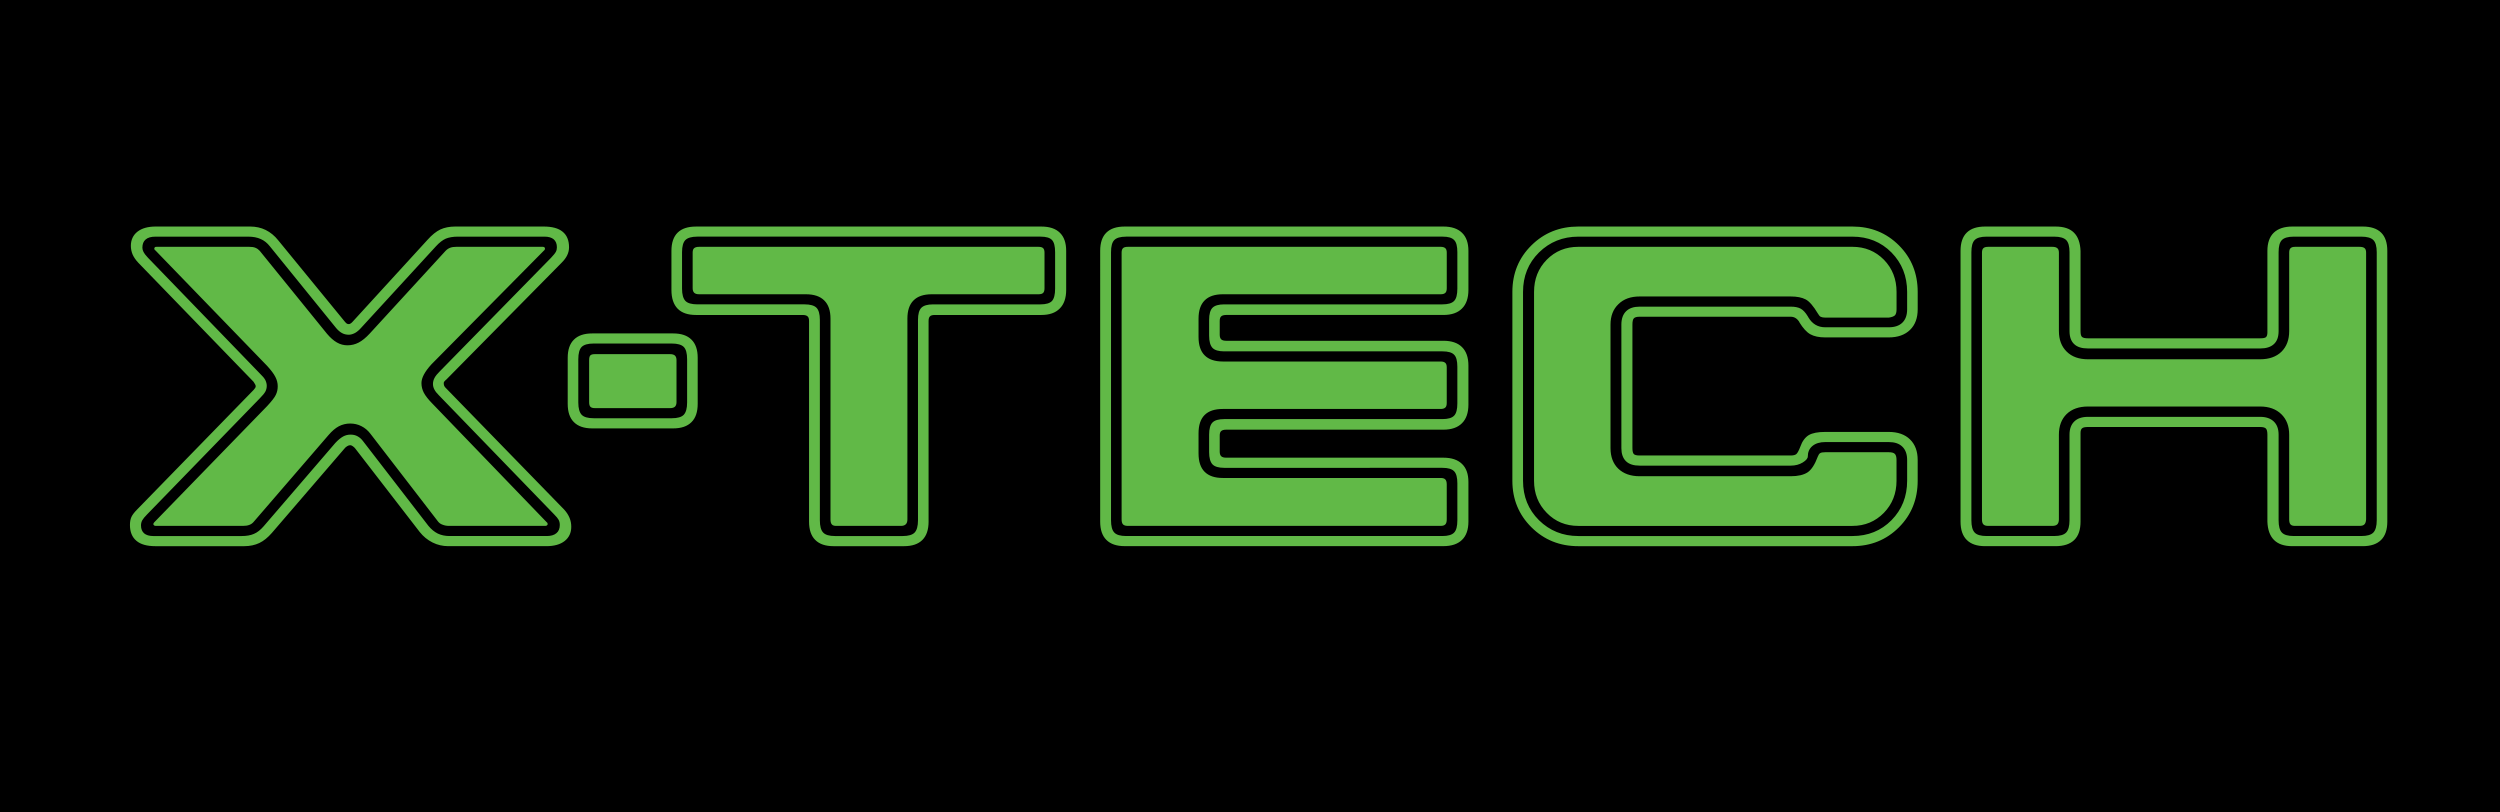 <?xml version="1.0" encoding="utf-8"?>
<!-- Generator: Adobe Illustrator 16.0.0, SVG Export Plug-In . SVG Version: 6.00 Build 0)  -->
<!DOCTYPE svg PUBLIC "-//W3C//DTD SVG 1.1//EN" "http://www.w3.org/Graphics/SVG/1.1/DTD/svg11.dtd">
<svg version="1.1" xmlns="http://www.w3.org/2000/svg" xmlns:xlink="http://www.w3.org/1999/xlink" x="0px" y="0px" width="200px"
	 height="65px" viewBox="0 0 200 65" enable-background="new 0 0 200 65" xml:space="preserve">
<g id="cdr_x5F_object">
	
		<rect fill-rule="evenodd" clip-rule="evenodd" stroke="#000000" stroke-width="0" stroke-miterlimit="10" width="200" height="65"/>
	<path fill-rule="evenodd" clip-rule="evenodd" fill="#61B947" stroke="#000000" stroke-width="0" stroke-miterlimit="10" d="
		M29.595,26.666l6.05-6.597c0.117-0.123,0.246-0.203,0.374-0.251c0.136-0.051,0.301-0.073,0.504-0.073h6.892
		c0.062,0,0.104,0.012,0.135,0.037c0.031,0.023,0.049,0.061,0.049,0.104c0,0.023-0.006,0.055-0.019,0.087
		c-0.013,0.024-0.031,0.048-0.055,0.062l-8.962,9.063l-0.055,0.057c-0.528,0.578-0.792,1.075-0.792,1.492
		c0,0.278,0.067,0.534,0.19,0.774c0.129,0.24,0.344,0.521,0.657,0.84l9.177,9.522c0.025,0.013,0.043,0.036,0.056,0.062
		c0.012,0.03,0.018,0.063,0.018,0.085c0,0.03-0.018,0.068-0.055,0.098c-0.037,0.033-0.081,0.044-0.124,0.044h-7.703
		c-0.196,0-0.368-0.031-0.521-0.093c-0.16-0.055-0.277-0.141-0.363-0.251l-5.418-7.032c-0.202-0.264-0.442-0.467-0.718-0.603
		c-0.276-0.143-0.578-0.21-0.897-0.21c-0.325,0-0.626,0.074-0.903,0.217c-0.277,0.147-0.552,0.382-0.829,0.705l-5.971,6.923
		c-0.099,0.123-0.215,0.209-0.362,0.263c-0.141,0.057-0.319,0.081-0.522,0.081h-6.965c-0.055,0-0.104-0.011-0.141-0.044
		c-0.037-0.029-0.055-0.067-0.055-0.098c0-0.022,0.006-0.049,0.019-0.073c0.012-0.022,0.031-0.048,0.055-0.073l9.035-9.301
		c0.357-0.386,0.59-0.681,0.688-0.891c0.104-0.208,0.154-0.44,0.154-0.693c0-0.252-0.062-0.505-0.191-0.749
		c-0.123-0.246-0.344-0.535-0.651-0.873l-8.942-9.242c-0.038-0.026-0.061-0.044-0.068-0.062c-0.006-0.02-0.012-0.05-0.025-0.087
		c0.013-0.056,0.032-0.099,0.061-0.118c0.032-0.017,0.074-0.022,0.136-0.022h7.395c0.202,0,0.375,0.022,0.504,0.079
		c0.135,0.055,0.246,0.135,0.344,0.245l5.38,6.634c0.265,0.313,0.528,0.546,0.792,0.695c0.264,0.153,0.546,0.226,0.841,0.226
		c0.313,0,0.615-0.072,0.891-0.215C28.969,27.263,29.275,27.016,29.595,26.666z M28.896,26.219c-0.154,0.177-0.32,0.319-0.492,0.418
		c-0.178,0.091-0.344,0.141-0.497,0.141c-0.203,0-0.388-0.043-0.541-0.129c-0.154-0.081-0.314-0.215-0.467-0.394l-5.308-6.547
		c-0.207-0.265-0.448-0.46-0.73-0.584c-0.282-0.129-0.614-0.192-1.001-0.192h-7.426c-0.351,0-0.614,0.075-0.787,0.23
		c-0.171,0.146-0.257,0.366-0.257,0.656c0,0.216,0.122,0.454,0.374,0.719c0.05,0.062,0.08,0.091,0.093,0.104l8.961,9.27
		c0.191,0.179,0.326,0.342,0.406,0.491c0.073,0.152,0.116,0.308,0.116,0.46c0,0.166-0.037,0.318-0.11,0.46
		c-0.074,0.136-0.221,0.32-0.448,0.546l-9.018,9.288c-0.19,0.19-0.319,0.35-0.387,0.473c-0.067,0.13-0.098,0.265-0.098,0.406
		c0,0.275,0.085,0.484,0.251,0.633c0.165,0.14,0.411,0.215,0.737,0.215h7.057c0.394,0,0.725-0.057,0.989-0.173
		c0.265-0.11,0.522-0.313,0.774-0.602l5.737-6.67c0.227-0.246,0.437-0.412,0.621-0.517c0.19-0.104,0.386-0.152,0.602-0.152
		c0.208,0,0.394,0.04,0.559,0.134c0.173,0.093,0.314,0.223,0.437,0.387l5.233,6.781c0.227,0.276,0.479,0.48,0.749,0.615
		c0.27,0.128,0.584,0.196,0.939,0.196h7.776c0.337,0,0.596-0.075,0.774-0.229c0.178-0.146,0.27-0.369,0.27-0.656
		c0-0.153-0.031-0.289-0.091-0.406c-0.056-0.109-0.178-0.257-0.357-0.436l-9.213-9.52c-0.172-0.167-0.294-0.326-0.369-0.468
		c-0.079-0.147-0.117-0.295-0.117-0.449c0-0.171,0.043-0.33,0.123-0.484c0.086-0.16,0.216-0.324,0.4-0.503l8.924-9.109
		c0.203-0.214,0.332-0.374,0.387-0.484c0.056-0.104,0.08-0.229,0.08-0.356c0-0.278-0.085-0.486-0.251-0.635
		c-0.166-0.141-0.412-0.216-0.737-0.216h-6.928c-0.399,0-0.719,0.058-0.971,0.16c-0.251,0.111-0.517,0.314-0.792,0.616
		L28.896,26.219z M28.41,35.868c-0.05-0.062-0.11-0.117-0.19-0.172c-0.074-0.056-0.147-0.08-0.203-0.08
		c-0.073,0-0.153,0.024-0.246,0.08c-0.093,0.055-0.172,0.128-0.246,0.227l-5.773,6.709c-0.326,0.373-0.658,0.644-1.007,0.81
		c-0.351,0.165-0.75,0.252-1.204,0.252h-7.106c-0.676,0-1.187-0.142-1.524-0.432c-0.343-0.287-0.515-0.71-0.515-1.259
		c0-0.257,0.037-0.466,0.117-0.645c0.08-0.172,0.228-0.367,0.442-0.583l9.287-9.532c0.012-0.013,0.031-0.032,0.055-0.057
		c0.104-0.109,0.16-0.201,0.16-0.288c0-0.073-0.049-0.172-0.142-0.307c-0.012-0.025-0.024-0.043-0.037-0.056l-9.213-9.515
		c-0.203-0.215-0.356-0.436-0.454-0.657c-0.093-0.221-0.142-0.455-0.142-0.693c0-0.479,0.178-0.86,0.527-1.136
		c0.357-0.278,0.848-0.412,1.469-0.412h7.543c0.454,0,0.872,0.091,1.247,0.275c0.38,0.191,0.713,0.461,1.001,0.824l5.344,6.528
		c0.061,0.069,0.11,0.117,0.153,0.143c0.043,0.024,0.093,0.036,0.155,0.036c0.048,0,0.104-0.02,0.159-0.062
		c0.061-0.043,0.117-0.092,0.165-0.153l5.971-6.53c0.351-0.393,0.694-0.668,1.026-0.827c0.338-0.154,0.737-0.234,1.192-0.234h7.069
		c0.67,0,1.179,0.134,1.517,0.412c0.344,0.275,0.517,0.693,0.517,1.247c0,0.226-0.05,0.435-0.148,0.638
		c-0.092,0.196-0.245,0.4-0.448,0.602l-9.214,9.335c-0.018,0.016-0.049,0.037-0.086,0.075c-0.085,0.073-0.128,0.142-0.128,0.215
		c0,0.087,0.012,0.154,0.036,0.216c0.025,0.063,0.074,0.129,0.148,0.196l9.459,9.717c0.196,0.216,0.331,0.435,0.423,0.657
		c0.093,0.223,0.136,0.461,0.136,0.713c0,0.479-0.178,0.859-0.529,1.136c-0.356,0.278-0.841,0.412-1.468,0.412H35.86
		c-0.442,0-0.866-0.097-1.259-0.295c-0.4-0.202-0.738-0.479-1.026-0.842L28.41,35.868z M55.816,28.62v3.686
		c0,0.649-0.166,1.142-0.498,1.466c-0.332,0.333-0.816,0.5-1.468,0.5h-6.468c-0.651,0-1.137-0.167-1.468-0.5
		c-0.332-0.324-0.497-0.816-0.497-1.466V28.62c0-0.638,0.166-1.125,0.497-1.449c0.332-0.333,0.817-0.497,1.468-0.497h6.468
		c0.651,0,1.136,0.164,1.468,0.497C55.651,27.495,55.816,27.982,55.816,28.62z M47.493,27.482c-0.46,0-0.78,0.094-0.958,0.271
		c-0.178,0.18-0.271,0.51-0.271,0.988V32.2c0,0.468,0.093,0.792,0.271,0.984c0.177,0.184,0.498,0.275,0.958,0.275h6.254
		c0.454,0,0.773-0.092,0.952-0.275c0.179-0.192,0.27-0.517,0.27-0.984v-3.458c0-0.479-0.091-0.809-0.27-0.988
		c-0.178-0.178-0.498-0.271-0.952-0.271H47.493z M54.121,32.164c0,0.166-0.043,0.29-0.122,0.368c-0.086,0.081-0.221,0.118-0.4,0.118
		h-6.001c-0.177,0-0.301-0.037-0.368-0.11c-0.068-0.069-0.099-0.198-0.099-0.376v-3.347c0-0.19,0.03-0.32,0.099-0.388
		c0.067-0.068,0.191-0.098,0.368-0.098h6.001c0.179,0,0.313,0.036,0.4,0.117c0.079,0.079,0.122,0.2,0.122,0.368V32.164z
		 M74.287,41.728c0,0.651-0.166,1.142-0.497,1.469c-0.333,0.332-0.818,0.497-1.469,0.497h-5.632c-0.651,0-1.136-0.165-1.467-0.497
		c-0.333-0.327-0.498-0.817-0.498-1.469V25.685c0-0.18-0.037-0.308-0.117-0.375c-0.08-0.073-0.209-0.112-0.388-0.112h-8.537
		c-0.652,0-1.137-0.164-1.469-0.502c-0.332-0.338-0.498-0.837-0.498-1.499v-3.127c0-0.65,0.167-1.138,0.498-1.462
		c0.332-0.324,0.816-0.484,1.469-0.484H83.31c0.651,0,1.143,0.165,1.48,0.496c0.337,0.327,0.504,0.812,0.504,1.45v3.127
		c0,0.65-0.173,1.149-0.516,1.486c-0.338,0.345-0.83,0.515-1.469,0.515h-8.538c-0.178,0-0.307,0.039-0.375,0.112
		c-0.073,0.067-0.11,0.195-0.11,0.375V41.728z M66.799,42.883h5.411c0.46,0,0.781-0.093,0.959-0.277
		c0.178-0.188,0.27-0.516,0.27-0.982V25.591c0-0.466,0.092-0.791,0.271-0.97c0.178-0.178,0.491-0.271,0.939-0.271h8.586
		c0.449,0,0.755-0.092,0.922-0.271c0.166-0.178,0.252-0.509,0.252-0.987v-2.917c0-0.48-0.086-0.806-0.252-0.977
		c-0.167-0.18-0.473-0.268-0.922-0.268h-27.45c-0.455,0-0.774,0.095-0.952,0.271c-0.178,0.179-0.27,0.505-0.27,0.973v2.917
		c0,0.467,0.092,0.791,0.27,0.982c0.178,0.184,0.498,0.275,0.952,0.275h8.575c0.461,0,0.781,0.093,0.958,0.271
		c0.178,0.179,0.271,0.504,0.271,0.97v16.032c0,0.467,0.086,0.794,0.264,0.982C66.025,42.79,66.338,42.883,66.799,42.883z
		 M83.561,20.212v2.844c0,0.179-0.036,0.307-0.109,0.374c-0.068,0.075-0.197,0.111-0.375,0.111h-8.537
		c-0.651,0-1.137,0.165-1.462,0.497c-0.326,0.325-0.486,0.812-0.486,1.449v16.062c0,0.179-0.042,0.314-0.129,0.393
		c-0.079,0.086-0.215,0.13-0.393,0.13h-5.165c-0.167,0-0.29-0.036-0.356-0.116c-0.074-0.08-0.11-0.216-0.11-0.406V25.487
		c0-0.638-0.166-1.124-0.498-1.449c-0.332-0.332-0.817-0.497-1.468-0.497h-8.538c-0.177,0-0.313-0.036-0.398-0.118
		c-0.08-0.078-0.124-0.201-0.124-0.367v-2.844c0-0.167,0.037-0.289,0.117-0.356c0.08-0.073,0.214-0.11,0.405-0.11h27.143
		c0.179,0,0.307,0.037,0.375,0.11C83.524,19.923,83.561,20.045,83.561,20.212z M117.474,20.069v3.127
		c0,0.65-0.173,1.149-0.516,1.486c-0.34,0.345-0.836,0.515-1.486,0.515H98.1c-0.19,0-0.325,0.039-0.404,0.112
		c-0.081,0.067-0.118,0.195-0.118,0.375v1.093c0,0.166,0.037,0.288,0.118,0.369c0.079,0.08,0.214,0.116,0.404,0.116h17.372
		c0.65,0,1.146,0.166,1.486,0.503c0.343,0.338,0.516,0.828,0.516,1.48v3.125c0,0.653-0.173,1.15-0.516,1.488
		c-0.34,0.343-0.836,0.516-1.486,0.516H98.1c-0.19,0-0.325,0.037-0.404,0.11c-0.081,0.069-0.118,0.19-0.118,0.356v1.291
		c0,0.165,0.037,0.288,0.118,0.367c0.079,0.08,0.214,0.117,0.404,0.117h17.372c0.65,0,1.146,0.166,1.486,0.497
		c0.343,0.325,0.516,0.812,0.516,1.45v3.163c0,0.651-0.173,1.142-0.516,1.469c-0.34,0.332-0.836,0.497-1.486,0.497H89.98
		c-0.651,0-1.137-0.165-1.468-0.497c-0.332-0.327-0.498-0.817-0.498-1.469V20.069c0-0.65,0.166-1.138,0.498-1.462
		c0.332-0.324,0.817-0.484,1.468-0.484h25.491c0.65,0,1.146,0.165,1.486,0.496C117.301,18.946,117.474,19.431,117.474,20.069z
		 M90.091,18.932c-0.461,0-0.774,0.095-0.946,0.271c-0.178,0.179-0.263,0.505-0.263,0.973v21.447c0,0.467,0.085,0.794,0.263,0.982
		c0.172,0.185,0.485,0.277,0.946,0.277h25.307c0.446,0,0.757-0.093,0.928-0.271c0.179-0.178,0.263-0.511,0.263-0.989v-2.955
		c0-0.466-0.084-0.791-0.263-0.969c-0.171-0.18-0.481-0.271-0.928-0.271H97.94c-0.449,0-0.762-0.093-0.939-0.276
		c-0.178-0.19-0.271-0.515-0.271-0.982V34.77c0-0.468,0.093-0.793,0.271-0.972s0.491-0.271,0.939-0.271h17.457
		c0.446,0,0.757-0.092,0.928-0.27c0.179-0.178,0.263-0.51,0.263-0.989v-2.918c0-0.479-0.084-0.804-0.263-0.976
		c-0.171-0.178-0.481-0.265-0.928-0.265H97.94c-0.449,0-0.762-0.093-0.939-0.277c-0.178-0.189-0.271-0.515-0.271-0.982v-1.26
		c0-0.466,0.093-0.791,0.271-0.97c0.178-0.178,0.491-0.271,0.939-0.271h17.457c0.446,0,0.757-0.092,0.928-0.271
		c0.179-0.178,0.263-0.509,0.263-0.987v-2.917c0-0.48-0.084-0.806-0.263-0.977c-0.171-0.18-0.481-0.268-0.928-0.268H90.091z
		 M115.74,41.549c0,0.19-0.037,0.326-0.117,0.406c-0.077,0.08-0.202,0.116-0.367,0.116H90.232c-0.178,0-0.307-0.036-0.387-0.116
		c-0.08-0.08-0.116-0.216-0.116-0.406V20.212c0-0.167,0.037-0.289,0.11-0.356c0.067-0.073,0.203-0.11,0.394-0.11h25.024
		c0.165,0,0.29,0.037,0.367,0.11c0.08,0.067,0.117,0.189,0.117,0.356v2.844c0,0.179-0.037,0.307-0.117,0.374
		c-0.077,0.075-0.202,0.111-0.367,0.111H97.83c-0.651,0-1.137,0.165-1.462,0.497c-0.324,0.325-0.485,0.812-0.485,1.449v1.469
		c0,0.65,0.161,1.142,0.485,1.467c0.325,0.332,0.811,0.498,1.462,0.498h17.426c0.165,0,0.29,0.036,0.367,0.11
		c0.08,0.066,0.117,0.191,0.117,0.356v2.844c0,0.178-0.037,0.309-0.117,0.375c-0.077,0.074-0.202,0.111-0.367,0.111H97.83
		c-0.651,0-1.137,0.159-1.462,0.485c-0.324,0.324-0.485,0.81-0.485,1.46v1.616c0,0.645,0.161,1.137,0.485,1.463
		c0.325,0.331,0.811,0.497,1.462,0.497h17.426c0.165,0,0.29,0.035,0.367,0.116c0.08,0.079,0.117,0.216,0.117,0.403V41.549z
		 M153.416,23.356v1.388c0,0.693-0.201,1.248-0.612,1.646c-0.406,0.398-0.978,0.603-1.707,0.603h-5.074
		c-0.505,0-0.902-0.087-1.199-0.253c-0.294-0.165-0.582-0.485-0.872-0.952c0-0.012,0-0.019,0-0.019
		c-0.178-0.289-0.409-0.431-0.7-0.431H131.17c-0.227,0-0.381,0.044-0.459,0.125c-0.08,0.085-0.117,0.251-0.117,0.503v9.883
		c0,0.239,0.037,0.397,0.109,0.472c0.069,0.08,0.228,0.118,0.467,0.118h12.081c0.217,0,0.371-0.038,0.461-0.118
		c0.087-0.078,0.192-0.269,0.313-0.583c0.152-0.44,0.384-0.749,0.676-0.929c0.294-0.171,0.73-0.255,1.321-0.255h5.074
		c0.729,0,1.301,0.201,1.707,0.601c0.411,0.398,0.612,0.952,0.612,1.646v1.66c0,1.484-0.502,2.726-1.503,3.728
		c-1.001,1-2.243,1.505-3.718,1.505h-21.928c-1.487,0-2.739-0.505-3.75-1.511c-1.016-1.009-1.526-2.249-1.526-3.722V23.356
		c0-1.486,0.511-2.729,1.526-3.729c1.011-1,2.263-1.504,3.75-1.504h21.928c1.475,0,2.717,0.504,3.718,1.504
		C152.914,20.628,153.416,21.87,153.416,23.356z M126.268,18.932c-1.246,0-2.297,0.428-3.15,1.267
		c-0.854,0.849-1.276,1.898-1.276,3.158v15.104c0,1.259,0.423,2.308,1.276,3.156c0.854,0.841,1.904,1.266,3.15,1.266h21.928
		c1.247,0,2.292-0.425,3.123-1.266c0.834-0.849,1.252-1.897,1.252-3.156v-1.66c0-0.466-0.129-0.82-0.383-1.067
		c-0.251-0.247-0.612-0.369-1.091-0.369h-5.074c-0.432,0-0.774,0.104-1.027,0.313c-0.251,0.209-0.372,0.492-0.372,0.838
		c0,0.152-0.137,0.318-0.406,0.483c-0.271,0.165-0.588,0.252-0.966,0.252H131.17c-0.485,0-0.85-0.116-1.094-0.356
		s-0.366-0.59-0.366-1.044v-9.883c0-0.468,0.128-0.823,0.38-1.07c0.251-0.245,0.609-0.366,1.08-0.366h12.081
		c0.342,0,0.603,0.054,0.8,0.158c0.201,0.111,0.388,0.313,0.572,0.615c0.011,0.023,0.022,0.05,0.048,0.086
		c0.313,0.528,0.761,0.792,1.352,0.792h5.074c0.479,0,0.84-0.123,1.091-0.369c0.254-0.244,0.383-0.601,0.383-1.068v-1.388
		c0-1.26-0.418-2.31-1.252-3.158c-0.831-0.839-1.876-1.267-3.123-1.267H126.268z M126.268,19.745h21.928
		c0.996,0,1.833,0.344,2.515,1.031c0.676,0.693,1.013,1.555,1.013,2.58v1.388c0,0.227-0.045,0.388-0.121,0.473
		c-0.087,0.093-0.252,0.153-0.494,0.191h-5.085c-0.151,0-0.274-0.019-0.364-0.062c-0.079-0.043-0.158-0.13-0.231-0.265
		c-0.356-0.596-0.683-0.977-0.978-1.129c-0.292-0.155-0.693-0.234-1.198-0.234H131.17c-0.713,0-1.277,0.201-1.696,0.615
		c-0.423,0.403-0.633,0.952-0.633,1.633v9.883c0,0.694,0.21,1.247,0.622,1.646c0.419,0.399,0.982,0.603,1.707,0.603h12.081
		c0.593,0,1.04-0.105,1.352-0.308c0.309-0.202,0.586-0.627,0.824-1.271c0.05-0.134,0.11-0.221,0.19-0.271
		c0.078-0.048,0.216-0.071,0.405-0.071h5.074c0.239,0,0.398,0.042,0.491,0.134c0.09,0.087,0.135,0.253,0.135,0.491v1.66
		c0,1.013-0.337,1.873-1.013,2.567c-0.682,0.694-1.519,1.043-2.515,1.043h-21.928c-1.005,0-1.849-0.349-2.524-1.043
		c-0.682-0.694-1.018-1.555-1.018-2.567V23.356c0-1.025,0.336-1.887,1.018-2.58C124.419,20.089,125.263,19.745,126.268,19.745z
		 M164.713,26.488c0,0.688,0.208,1.236,0.621,1.64c0.417,0.413,0.982,0.614,1.707,0.614h13.771c0.72,0,1.289-0.201,1.702-0.602
		c0.411-0.405,0.622-0.951,0.622-1.652v-6.276c0-0.167,0.034-0.289,0.108-0.356c0.068-0.073,0.189-0.11,0.356-0.11h5.166
		c0.189,0,0.324,0.037,0.406,0.11c0.08,0.067,0.117,0.189,0.117,0.356v21.337c-0.013,0.19-0.056,0.326-0.139,0.406
		c-0.078,0.08-0.208,0.116-0.385,0.116h-5.166c-0.167,0-0.288-0.036-0.356-0.116c-0.074-0.08-0.108-0.216-0.108-0.406v-6.775
		c0-0.687-0.211-1.233-0.629-1.64c-0.422-0.411-0.988-0.613-1.695-0.613h-13.771c-0.725,0-1.29,0.202-1.707,0.602
		c-0.413,0.405-0.621,0.953-0.621,1.651v6.775c0,0.179-0.043,0.314-0.128,0.4c-0.08,0.078-0.214,0.122-0.395,0.122h-5.128
		c-0.178,0-0.308-0.036-0.385-0.116c-0.083-0.08-0.118-0.216-0.118-0.406V20.212c0-0.167,0.035-0.289,0.11-0.356
		c0.067-0.073,0.201-0.11,0.393-0.11h5.128c0.181,0,0.314,0.037,0.395,0.11c0.085,0.067,0.128,0.189,0.128,0.356V26.488z
		 M158.921,18.932c-0.46,0-0.772,0.095-0.946,0.271c-0.178,0.179-0.264,0.505-0.264,0.973v21.447c0,0.467,0.086,0.794,0.264,0.982
		c0.174,0.185,0.486,0.277,0.946,0.277h5.413c0.459,0,0.779-0.093,0.957-0.277c0.178-0.188,0.27-0.516,0.27-0.982v-6.85
		c0-0.46,0.129-0.81,0.383-1.055c0.251-0.246,0.61-0.37,1.098-0.37h13.771c0.469,0,0.828,0.124,1.087,0.37
		c0.26,0.245,0.388,0.595,0.388,1.055v6.85c0,0.467,0.086,0.794,0.264,0.982c0.173,0.185,0.485,0.277,0.946,0.277h5.411
		c0.46,0,0.779-0.093,0.957-0.277c0.18-0.188,0.273-0.516,0.273-0.982V20.176c0-0.468-0.094-0.794-0.273-0.973
		c-0.178-0.177-0.497-0.271-0.957-0.271h-5.411c-0.461,0-0.773,0.095-0.946,0.271c-0.178,0.179-0.264,0.505-0.264,0.973v6.313
		c0,0.461-0.122,0.806-0.375,1.038c-0.251,0.234-0.619,0.35-1.1,0.35h-13.771c-0.497,0-0.866-0.115-1.11-0.35
		c-0.247-0.232-0.37-0.577-0.37-1.038v-6.313c0-0.468-0.092-0.794-0.27-0.973c-0.178-0.177-0.498-0.271-0.957-0.271H158.921z
		 M167.041,27.065h13.771c0.239,0,0.401-0.03,0.469-0.097c0.073-0.068,0.111-0.191,0.111-0.369v-0.111v-6.419
		c0-0.639,0.171-1.123,0.507-1.45c0.346-0.331,0.843-0.496,1.486-0.496h5.633c0.652,0,1.138,0.16,1.47,0.484
		c0.333,0.324,0.497,0.812,0.497,1.462v21.658c0,0.651-0.164,1.142-0.497,1.469c-0.332,0.332-0.817,0.497-1.47,0.497h-5.633
		c-0.644,0-1.136-0.165-1.466-0.497c-0.326-0.327-0.505-0.817-0.527-1.469v-6.954c0-0.245-0.038-0.402-0.118-0.49
		c-0.079-0.081-0.235-0.123-0.462-0.123h-13.771c-0.227,0-0.386,0.031-0.467,0.099c-0.087,0.066-0.131,0.19-0.131,0.368v0.146v6.954
		c0,0.651-0.163,1.142-0.5,1.469c-0.34,0.332-0.838,0.497-1.498,0.497h-5.635c-0.65,0-1.135-0.165-1.468-0.497
		c-0.332-0.327-0.499-0.817-0.499-1.469V20.069c0-0.65,0.167-1.138,0.499-1.462c0.333-0.324,0.817-0.484,1.468-0.484h5.635
		c0.647,0,1.141,0.16,1.465,0.484c0.332,0.324,0.51,0.818,0.533,1.481v6.399c0,0.239,0.037,0.399,0.118,0.468
		C166.644,27.028,166.802,27.065,167.041,27.065z"/>
</g>
<g id="MasterLayer_1">
</g>
</svg>
